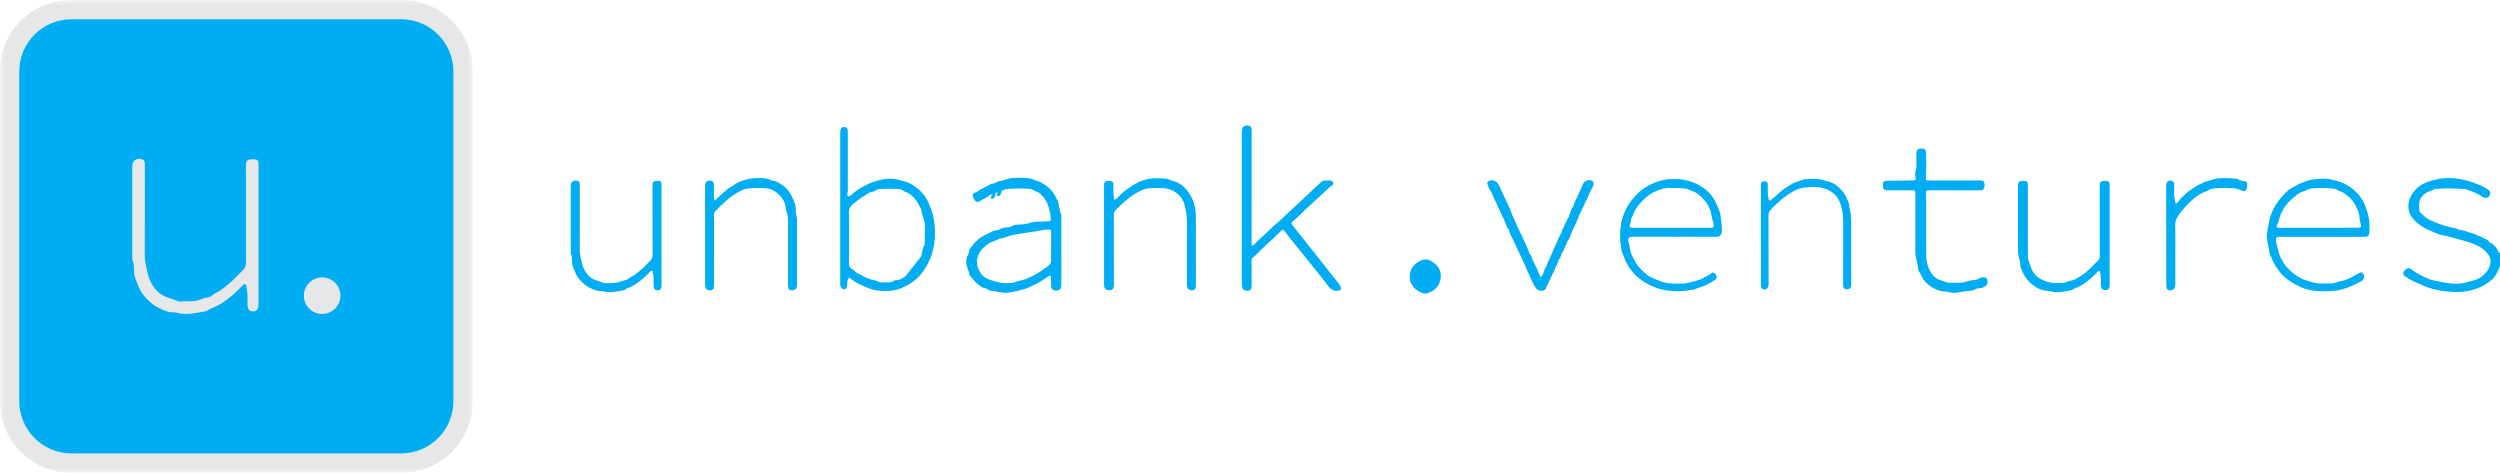 <?xml version="1.0" encoding="UTF-8"?>
<svg width="238px" height="45px" viewBox="0 0 238 45" version="1.1" xmlns="http://www.w3.org/2000/svg" xmlns:xlink="http://www.w3.org/1999/xlink">
    <!-- Generator: Sketch 50.2 (55047) - http://www.bohemiancoding.com/sketch -->
    <title>Venture Logo Color</title>
    <desc>Created with Sketch.</desc>
    <defs>
        <polygon id="path-1" points="0 0 45 0 45 45 0 45"></polygon>
    </defs>
    <g id="Page-1" stroke="none" stroke-width="1" fill="none" fill-rule="evenodd">
        <g id="Venture-Logo-Color">
            <path d="M237.999,24.463 L237.999,25.328 C237.804,25.815 237.613,26.309 237.193,26.654 C236.807,26.971 236.396,27.233 235.918,27.423 C235.113,27.744 234.288,27.839 233.449,27.786 C232.802,27.746 232.155,27.673 231.519,27.487 C230.915,27.31 230.354,27.049 229.792,26.79 C229.481,26.647 229.179,26.465 228.897,26.259 C228.81,26.195 228.788,26.11 228.8,26.015 C228.83,25.787 228.992,25.653 229.174,25.556 C229.331,25.472 229.469,25.57 229.594,25.667 C230.023,26.001 230.502,26.234 230.996,26.463 C231.597,26.741 232.241,26.801 232.862,26.922 C233.492,27.044 234.173,27.06 234.816,26.873 C235.274,26.74 235.761,26.684 236.165,26.394 C236.695,26.014 237.085,25.549 237.103,24.86 C237.112,24.531 236.924,24.271 236.732,24.039 C236.377,23.612 235.89,23.388 235.379,23.181 C234.93,22.998 234.463,22.881 234.004,22.766 C233.501,22.64 233.005,22.474 232.49,22.387 C232.167,22.332 231.869,22.175 231.572,22.056 C231.085,21.861 230.603,21.626 230.19,21.274 C229.856,20.988 229.537,20.672 229.395,20.27 C229.235,19.816 229.235,19.307 229.434,18.854 C229.775,18.081 230.389,17.562 231.173,17.296 C232.113,16.977 233.085,16.854 234.081,17.028 C234.718,17.139 235.339,17.313 235.929,17.562 C236.272,17.706 236.617,17.873 236.925,18.097 C237.07,18.203 237.113,18.343 237.047,18.503 C236.982,18.664 236.918,18.836 236.694,18.84 C236.555,18.842 236.423,18.809 236.315,18.73 C235.835,18.382 235.281,18.2 234.731,18.01 C234.378,17.885 234.004,17.89 233.64,17.861 C233.035,17.813 232.42,17.827 231.829,17.958 C231.321,18.071 230.828,18.268 230.496,18.721 C230.169,19.166 230.132,19.666 230.318,20.152 C230.435,20.455 230.73,20.673 231.017,20.828 C231.507,21.093 232.023,21.296 232.56,21.472 C233.066,21.638 233.591,21.722 234.094,21.905 C234.443,22.032 234.816,22.12 235.18,22.218 C235.739,22.369 236.24,22.637 236.752,22.887 C236.856,22.938 236.929,23.027 237.012,23.103 L237.011,23.104 C237.392,23.281 237.598,23.611 237.78,23.967 C237.862,24.129 237.87,24.323 237.999,24.463" id="Fill-1" fill="#00ADF2"></path>
            <path d="M237.999,24.463 C237.906,24.463 237.837,24.421 237.822,24.327 C237.738,23.795 237.391,23.439 237.011,23.104 C237.084,23.078 237.149,23.088 237.207,23.143 C237.461,23.385 237.73,23.616 237.849,23.965 C237.873,24.036 237.914,24.092 237.999,24.093 L237.999,24.463 Z" id="Fill-3" fill="#00ADF2"></path>
            <path d="M200.842,22.363 C200.842,23.896 200.842,25.43 200.841,26.964 C200.841,27.077 200.84,27.191 200.822,27.302 C200.787,27.524 200.688,27.609 200.474,27.622 C200.241,27.637 200.11,27.559 200.039,27.362 C199.996,27.243 199.995,27.118 200.003,26.995 C200.027,26.644 199.981,26.299 199.936,25.953 C199.928,25.891 199.926,25.822 199.86,25.796 C199.791,25.768 199.746,25.825 199.703,25.868 C199.543,26.027 199.387,26.191 199.224,26.348 C198.89,26.668 198.516,26.929 198.124,27.177 C197.842,27.355 197.513,27.419 197.241,27.606 C197.208,27.628 197.166,27.644 197.126,27.65 C196.468,27.747 195.813,27.925 195.145,27.717 C195.096,27.702 195.044,27.697 194.993,27.695 C194.175,27.663 193.553,27.241 193.03,26.664 C192.734,26.337 192.558,25.924 192.389,25.517 C192.365,25.461 192.356,25.397 192.352,25.336 C192.332,24.945 192.221,24.571 192.14,24.191 C192.119,24.092 192.115,23.987 192.115,23.885 C192.113,21.816 192.113,19.747 192.113,17.678 C192.113,17.328 192.197,17.235 192.539,17.218 C192.621,17.214 192.704,17.214 192.785,17.225 C192.968,17.251 193.04,17.322 193.054,17.505 C193.066,17.648 193.055,17.793 193.055,17.937 C193.054,19.934 193.053,21.931 193.054,23.928 C193.054,24.144 193.068,24.36 193.075,24.576 C193.078,24.68 193.093,24.781 193.144,24.874 C193.245,25.056 193.277,25.261 193.345,25.453 C193.478,25.833 193.693,26.178 194.034,26.407 C194.553,26.757 195.125,26.961 195.762,26.944 C195.906,26.94 196.05,26.939 196.194,26.944 C196.382,26.951 196.559,26.923 196.735,26.848 C196.914,26.772 197.102,26.719 197.295,26.68 C197.591,26.619 197.829,26.426 198.08,26.275 C198.739,25.88 199.228,25.288 199.774,24.763 C199.892,24.65 199.906,24.518 199.905,24.369 C199.902,23.464 199.901,22.558 199.9,21.652 C199.899,20.324 199.897,18.996 199.896,17.668 C199.896,17.326 199.986,17.234 200.332,17.217 C200.384,17.215 200.435,17.214 200.486,17.217 C200.757,17.234 200.834,17.309 200.842,17.576 C200.848,17.751 200.839,17.926 200.839,18.101 C200.838,19.522 200.838,20.942 200.838,22.363 L200.842,22.363 Z" id="Fill-5" fill="#00ADF2"></path>
            <path d="M105.105,22.332 C105.105,20.778 105.105,19.223 105.104,17.669 C105.104,17.5 105.096,17.323 105.295,17.259 C105.495,17.193 105.703,17.18 105.89,17.302 C106.009,17.379 106.003,17.512 106.001,17.638 C105.995,18.008 105.984,18.379 106.03,18.748 C106.037,18.809 106.039,18.871 106.051,18.932 C106.067,19.012 106.118,19.028 106.186,18.988 C106.221,18.967 106.255,18.942 106.284,18.914 C106.622,18.586 106.952,18.248 107.342,17.979 C107.803,17.661 108.263,17.361 108.81,17.17 C109.489,16.932 110.161,16.949 110.849,16.991 C111.036,17.003 111.215,17.047 111.383,17.132 C111.438,17.16 111.497,17.182 111.557,17.195 C112.357,17.364 112.895,17.876 113.302,18.547 C113.631,19.089 113.805,19.684 113.833,20.32 C113.869,21.133 113.848,21.947 113.851,22.76 C113.855,24.16 113.853,25.56 113.853,26.96 C113.853,27.062 113.854,27.166 113.843,27.268 C113.815,27.525 113.726,27.621 113.512,27.637 C113.267,27.655 113.097,27.554 113.025,27.346 C112.98,27.217 112.987,27.082 112.987,26.948 C112.987,25.034 112.976,23.119 112.996,21.205 C113.001,20.662 112.92,20.129 112.8,19.618 C112.662,19.028 112.326,18.521 111.747,18.203 C111.408,18.017 111.065,17.924 110.692,17.911 C110.302,17.899 109.91,17.897 109.52,17.909 C109.001,17.925 108.554,18.146 108.117,18.41 C107.416,18.833 106.823,19.382 106.246,19.953 C106.095,20.102 106.033,20.26 106.034,20.473 C106.042,22.676 106.042,24.879 106.045,27.081 C106.045,27.112 106.045,27.143 106.043,27.174 C106.022,27.505 105.916,27.618 105.621,27.622 C105.286,27.627 105.134,27.5 105.113,27.18 C105.101,27.006 105.109,26.83 105.109,26.655 C105.109,25.214 105.109,23.773 105.109,22.332 L105.105,22.332 Z" id="Fill-7" fill="#00ADF2"></path>
            <path d="M68.065,19.099 C68.339,18.794 68.65,18.547 68.943,18.278 C69.155,18.084 69.378,17.901 69.637,17.774 C69.779,17.705 69.877,17.585 70.014,17.508 C70.939,16.985 71.931,16.867 72.967,16.998 C73.092,17.014 73.204,17.064 73.317,17.114 C73.411,17.155 73.508,17.209 73.606,17.214 C73.958,17.233 74.216,17.457 74.484,17.629 C74.896,17.893 75.202,18.289 75.398,18.728 C75.576,19.123 75.786,19.526 75.76,19.99 C75.749,20.196 75.782,20.4 75.837,20.601 C75.875,20.741 75.881,20.884 75.881,21.029 C75.879,22.996 75.879,24.962 75.878,26.929 C75.878,27.031 75.881,27.136 75.865,27.237 C75.825,27.505 75.672,27.634 75.404,27.637 C75.174,27.64 75.066,27.552 75.031,27.317 C75.014,27.206 75.014,27.091 75.014,26.978 C75.013,25.002 75.013,23.025 75.016,21.048 C75.017,20.737 74.998,20.433 74.881,20.138 C74.833,20.016 74.801,19.88 74.792,19.748 C74.763,19.291 74.531,18.926 74.236,18.613 C73.872,18.226 73.431,17.952 72.871,17.922 C72.285,17.892 71.699,17.872 71.115,17.955 C70.802,17.999 70.529,18.159 70.264,18.303 C69.668,18.626 69.148,19.062 68.662,19.536 C68.485,19.708 68.319,19.892 68.137,20.058 C68.011,20.173 67.973,20.301 67.974,20.468 C67.981,22.671 67.982,24.874 67.984,27.078 C67.984,27.129 67.984,27.181 67.98,27.232 C67.954,27.524 67.861,27.628 67.619,27.637 C67.347,27.647 67.178,27.521 67.137,27.263 C67.12,27.152 67.123,27.037 67.123,26.924 C67.122,23.846 67.121,20.768 67.12,17.689 C67.12,17.28 67.38,17.102 67.773,17.241 C67.944,17.302 67.963,17.439 67.964,17.59 C67.968,18.001 67.971,18.413 67.978,18.825 C67.979,18.903 67.955,18.99 68.065,19.099" id="Fill-9" fill="#00ADF2"></path>
            <path d="M62.981,22.381 C62.981,23.904 62.981,25.428 62.981,26.951 C62.981,27.095 62.991,27.24 62.953,27.381 C62.901,27.568 62.791,27.645 62.588,27.639 C62.402,27.634 62.299,27.557 62.254,27.38 C62.215,27.229 62.221,27.073 62.227,26.919 C62.239,26.599 62.228,26.282 62.149,25.97 C62.132,25.903 62.15,25.814 62.071,25.782 C61.974,25.743 61.924,25.832 61.867,25.886 C61.763,25.985 61.665,26.091 61.562,26.192 C61.165,26.578 60.743,26.925 60.255,27.202 C59.995,27.35 59.702,27.423 59.459,27.598 C59.434,27.616 59.403,27.627 59.373,27.632 C58.717,27.737 58.066,27.926 57.395,27.732 C57.346,27.718 57.293,27.704 57.243,27.707 C56.812,27.736 56.434,27.552 56.075,27.363 C55.676,27.153 55.348,26.838 55.066,26.476 C54.822,26.162 54.715,25.787 54.559,25.434 C54.449,25.187 54.454,24.911 54.448,24.644 C54.445,24.499 54.442,24.355 54.377,24.222 C54.325,24.115 54.333,24.001 54.333,23.888 C54.333,21.819 54.333,19.75 54.333,17.681 C54.333,17.284 54.695,17.065 55.054,17.246 C55.135,17.286 55.18,17.353 55.189,17.44 C55.198,17.521 55.198,17.604 55.198,17.686 C55.197,19.755 55.199,21.824 55.191,23.893 C55.19,24.146 55.257,24.383 55.303,24.623 C55.353,24.883 55.401,25.156 55.498,25.396 C55.665,25.811 55.904,26.182 56.293,26.462 C56.633,26.706 57.035,26.744 57.394,26.913 C57.616,27.019 57.902,26.929 58.158,26.944 C58.482,26.964 58.792,26.913 59.094,26.791 C59.207,26.745 59.329,26.712 59.449,26.693 C59.596,26.669 59.724,26.628 59.835,26.521 C59.984,26.379 60.19,26.33 60.36,26.209 C60.737,25.939 61.091,25.649 61.412,25.316 C61.577,25.146 61.743,24.978 61.913,24.812 C62.062,24.668 62.127,24.501 62.127,24.289 C62.12,22.117 62.12,19.945 62.118,17.773 C62.118,17.691 62.115,17.609 62.119,17.526 C62.127,17.359 62.22,17.259 62.381,17.232 C62.472,17.216 62.566,17.213 62.658,17.217 C62.898,17.226 62.969,17.294 62.98,17.533 C62.987,17.687 62.98,17.841 62.98,17.996 C62.98,19.457 62.98,20.919 62.98,22.381 L62.981,22.381 Z" id="Fill-11" fill="#00ADF2"></path>
            <path d="M206.223,22.372 L206.223,17.679 C206.223,17.658 206.223,17.638 206.223,17.617 C206.229,17.259 206.503,17.09 206.829,17.243 C206.95,17.299 206.98,17.404 206.98,17.523 C206.98,17.781 206.99,18.039 206.976,18.295 C206.96,18.608 207.022,18.909 207.073,19.213 C207.098,19.363 207.167,19.386 207.279,19.293 C207.311,19.267 207.34,19.236 207.364,19.203 C207.598,18.875 207.893,18.608 208.195,18.345 C208.444,18.129 208.735,17.975 208.991,17.772 C209.255,17.563 209.59,17.509 209.861,17.323 C209.869,17.317 209.878,17.31 209.888,17.309 C210.306,17.253 210.684,17.033 211.102,16.989 C211.666,16.93 212.232,16.949 212.797,17.004 C212.878,17.012 212.964,17.027 213.034,17.063 C213.22,17.159 213.414,17.211 213.62,17.243 C213.906,17.287 213.963,17.379 213.935,17.664 C213.93,17.715 213.923,17.766 213.916,17.817 C213.868,18.153 213.68,18.287 213.382,18.134 C212.958,17.916 212.511,17.908 212.059,17.9 C211.607,17.893 211.154,17.883 210.704,17.953 C210.601,17.968 210.492,17.968 210.406,18.026 C210.132,18.21 209.804,18.268 209.516,18.437 C209.139,18.658 208.804,18.921 208.5,19.221 C208.069,19.646 207.646,20.082 207.327,20.601 C207.165,20.865 207.065,21.135 207.077,21.47 C207.108,22.333 207.089,23.199 207.089,24.063 C207.09,25.02 207.09,25.978 207.09,26.935 C207.09,27.038 207.092,27.142 207.076,27.243 C207.027,27.547 206.785,27.701 206.487,27.627 C206.352,27.594 206.269,27.507 206.252,27.373 C206.234,27.23 206.226,27.086 206.226,26.942 C206.224,25.419 206.224,23.896 206.224,22.372 L206.223,22.372 Z" id="Fill-13" fill="#00ADF2"></path>
            <path d="M149.342,20.685 C149.349,20.65 149.356,20.614 149.363,20.579 C149.583,20.268 149.665,19.892 149.843,19.56 C150.107,19.066 150.276,18.526 150.563,18.044 C150.623,17.942 150.642,17.834 150.673,17.727 C150.748,17.473 150.901,17.287 151.16,17.219 C151.298,17.184 151.454,17.172 151.562,17.298 C151.678,17.432 151.666,17.598 151.584,17.732 C151.296,18.204 151.099,18.721 150.876,19.222 C150.649,19.733 150.379,20.227 150.187,20.754 C149.896,21.374 149.613,21.997 149.336,22.623 C149.134,23.078 148.951,23.548 148.689,23.975 C148.565,24.177 148.586,24.441 148.403,24.615 C148.164,25.112 147.973,25.631 147.729,26.126 C147.531,26.529 147.349,26.94 147.155,27.345 C147.063,27.535 146.91,27.608 146.709,27.613 C146.495,27.618 146.337,27.536 146.224,27.348 C146.034,27.031 145.876,26.697 145.726,26.361 C145.406,25.645 145.076,24.935 144.755,24.219 C144.401,23.429 144.008,22.656 143.685,21.852 C143.674,21.823 143.648,21.803 143.624,21.783 C143.545,21.727 143.496,21.643 143.472,21.556 C143.294,20.931 142.961,20.375 142.7,19.787 C142.486,19.302 142.253,18.826 142.049,18.337 C141.966,18.137 141.837,17.964 141.765,17.759 C141.704,17.589 141.619,17.427 141.804,17.288 C141.953,17.175 142.34,17.226 142.458,17.368 C142.712,17.673 142.816,18.056 142.986,18.405 C143.137,18.717 143.268,19.038 143.425,19.348 C143.559,19.613 143.669,19.89 143.785,20.161 C144.207,21.147 144.686,22.106 145.101,23.093 C145.335,23.647 145.604,24.184 145.839,24.736 C146.067,25.271 146.315,25.802 146.568,26.328 C146.65,26.499 146.725,26.496 146.82,26.339 C147.029,25.995 147.145,25.608 147.306,25.244 C147.559,24.675 147.815,24.106 148.06,23.533 C148.369,22.811 148.729,22.111 149.028,21.383 C149.125,21.148 149.265,20.93 149.342,20.685" id="Fill-15" fill="#00ADF2"></path>
            <path d="M119.185,23.388 C119.263,23.4 119.308,23.37 119.342,23.334 C119.667,22.992 120.008,22.663 120.362,22.357 C120.75,22.022 121.083,21.631 121.487,21.312 C121.85,21.026 122.172,20.69 122.508,20.373 C123.39,19.544 124.293,18.737 125.161,17.893 C125.358,17.702 125.575,17.526 125.774,17.333 C125.875,17.234 126,17.191 126.138,17.187 C126.323,17.182 126.509,17.166 126.692,17.2 C126.81,17.222 126.908,17.274 126.927,17.409 C126.944,17.537 126.897,17.634 126.775,17.68 C126.674,17.719 126.607,17.796 126.532,17.866 C125.748,18.591 124.963,19.314 124.178,20.037 C123.803,20.382 123.475,20.783 123.047,21.072 C122.92,21.158 122.931,21.283 123.013,21.398 C123.103,21.522 123.199,21.643 123.297,21.762 C123.903,22.496 124.467,23.264 125.075,23.997 C125.611,24.644 126.115,25.319 126.636,25.98 C126.89,26.302 127.144,26.624 127.409,26.936 C127.512,27.057 127.579,27.195 127.64,27.334 C127.717,27.51 127.638,27.633 127.448,27.668 C127.057,27.738 126.751,27.613 126.503,27.296 C125.828,26.43 125.157,25.561 124.456,24.716 C123.938,24.092 123.45,23.445 122.928,22.824 C122.706,22.56 122.517,22.263 122.289,21.999 C122.151,21.839 122.113,21.838 121.97,21.974 C121.343,22.565 120.717,23.157 120.089,23.747 C119.835,23.986 119.613,24.258 119.326,24.463 C119.179,24.568 119.147,24.722 119.149,24.899 C119.158,25.588 119.157,26.278 119.158,26.967 C119.159,27.07 119.159,27.173 119.151,27.276 C119.128,27.558 119.048,27.651 118.818,27.675 C118.525,27.705 118.333,27.594 118.259,27.354 C118.216,27.214 118.225,27.069 118.225,26.925 C118.225,22.325 118.225,17.725 118.226,13.125 C118.226,12.898 118.217,12.671 118.23,12.446 C118.254,12.06 118.479,11.893 118.855,11.958 C119.017,11.987 119.119,12.072 119.137,12.237 C119.151,12.37 119.158,12.504 119.158,12.637 C119.157,16.126 119.155,19.615 119.154,23.104 C119.154,23.195 119.136,23.288 119.185,23.388" id="Fill-17" fill="#00ADF2"></path>
            <path d="M183.368,21.586 C183.368,22.441 183.368,23.295 183.368,24.15 C183.367,24.583 183.426,24.995 183.566,25.417 C183.721,25.887 183.983,26.228 184.363,26.508 C184.388,26.526 184.409,26.556 184.436,26.563 C184.832,26.664 185.185,26.909 185.609,26.913 C185.949,26.916 186.289,26.914 186.628,26.914 C186.816,26.914 186.996,26.867 187.172,26.81 C187.408,26.734 187.648,26.678 187.895,26.658 C188.113,26.641 188.322,26.611 188.5,26.462 C188.551,26.42 188.633,26.407 188.703,26.396 C188.935,26.361 189.11,26.439 189.175,26.598 C189.268,26.825 189.202,27.117 189.019,27.236 C188.855,27.343 188.682,27.436 188.476,27.437 C188.34,27.437 188.202,27.459 188.088,27.526 C187.818,27.686 187.522,27.705 187.224,27.719 C187.017,27.729 186.819,27.776 186.617,27.815 C186.223,27.889 185.822,27.913 185.428,27.791 C185.37,27.773 185.308,27.741 185.25,27.745 C184.799,27.78 184.4,27.602 184.02,27.406 C183.685,27.234 183.408,26.975 183.163,26.676 C182.951,26.418 182.887,26.084 182.673,25.832 C182.625,25.774 182.606,25.678 182.603,25.598 C182.59,25.224 182.48,24.869 182.398,24.508 C182.354,24.317 182.336,24.123 182.337,23.926 C182.341,22.114 182.343,20.303 182.345,18.491 C182.345,18.439 182.344,18.388 182.343,18.336 C182.341,18.186 182.27,18.106 182.114,18.113 C182.062,18.116 182.011,18.118 181.959,18.118 C181.208,18.119 180.456,18.124 179.705,18.117 C179.354,18.114 179.248,17.992 179.248,17.643 C179.249,17.303 179.328,17.209 179.692,17.202 C180.443,17.186 181.195,17.186 181.946,17.18 C182.029,17.179 182.111,17.181 182.193,17.178 C182.337,17.173 182.407,17.094 182.371,16.956 C182.331,16.803 182.341,16.65 182.337,16.496 C182.336,16.444 182.328,16.388 182.344,16.342 C182.525,15.842 182.412,15.323 182.442,14.813 C182.449,14.69 182.447,14.566 182.455,14.443 C182.465,14.288 182.559,14.201 182.702,14.165 C182.833,14.132 182.968,14.136 183.1,14.157 C183.237,14.178 183.324,14.259 183.342,14.4 C183.355,14.501 183.368,14.605 183.366,14.707 C183.352,15.458 183.404,16.209 183.338,16.959 C183.324,17.128 183.368,17.168 183.551,17.178 C183.633,17.183 183.715,17.18 183.798,17.18 C185.239,17.18 186.68,17.18 188.122,17.18 C188.235,17.18 188.348,17.177 188.461,17.182 C188.624,17.189 188.814,17.163 188.888,17.354 C188.97,17.562 188.956,17.78 188.843,17.979 C188.796,18.063 188.708,18.104 188.61,18.11 C188.507,18.115 188.404,18.121 188.301,18.121 C186.747,18.119 185.192,18.115 183.638,18.112 C183.412,18.111 183.364,18.147 183.356,18.375 C183.351,18.559 183.367,18.745 183.368,18.93 C183.369,19.815 183.368,20.701 183.368,21.586 L183.368,21.586 Z" id="Fill-19" fill="#00ADF2"></path>
            <path d="M94.253,18.546 C93.954,18.796 93.61,18.977 93.267,19.151 C92.999,19.287 92.885,19.228 92.742,18.968 C92.713,18.913 92.685,18.858 92.661,18.801 C92.544,18.517 92.578,18.431 92.875,18.318 C93.07,18.244 93.221,18.102 93.398,18.001 C93.649,17.858 93.922,17.766 94.165,17.613 C94.271,17.547 94.384,17.501 94.509,17.484 C94.654,17.465 94.787,17.413 94.91,17.332 C94.953,17.304 95.001,17.27 95.048,17.266 C95.532,17.228 95.962,16.959 96.451,16.941 C96.986,16.922 97.52,16.906 98.053,16.983 C98.157,16.998 98.251,17.035 98.345,17.079 C98.419,17.115 98.492,17.161 98.571,17.177 C99.059,17.273 99.446,17.564 99.824,17.854 C100.1,18.066 100.289,18.37 100.457,18.674 C100.541,18.825 100.607,18.987 100.699,19.136 C100.753,19.224 100.781,19.324 100.789,19.429 C100.814,19.748 100.908,20.052 100.997,20.357 C101.033,20.478 101.04,20.599 101.04,20.723 C101.039,22.813 101.039,24.902 101.039,26.992 C101.039,27.064 101.04,27.137 101.034,27.208 C101.007,27.529 100.85,27.67 100.533,27.664 C100.245,27.659 100.091,27.527 100.068,27.239 C100.051,27.034 100.065,26.827 100.058,26.622 C100.054,26.491 100.064,26.356 99.987,26.191 C99.518,26.502 99.072,26.819 98.583,27.063 C98.534,27.092 98.486,27.096 98.44,27.058 C98.448,26.897 98.579,26.837 98.691,26.773 C99.04,26.575 99.381,26.366 99.709,26.134 C100.025,25.911 100.226,26.013 100.258,26.405 C100.275,26.62 100.246,26.838 100.28,27.052 C100.304,27.209 100.35,27.371 100.547,27.375 C100.748,27.38 100.787,27.214 100.818,27.059 C100.84,26.947 100.834,26.833 100.834,26.72 C100.834,24.807 100.862,22.894 100.821,20.982 C100.803,20.121 100.635,19.271 100.126,18.525 C99.743,17.964 99.22,17.601 98.598,17.384 C97.681,17.065 96.752,17.06 95.805,17.295 C94.858,17.53 93.965,17.871 93.143,18.397 C93.1,18.425 93.057,18.453 93.016,18.484 C92.877,18.587 92.851,18.716 92.94,18.861 C93.033,19.009 93.172,18.995 93.29,18.915 C93.504,18.77 93.738,18.663 93.959,18.533 C94.046,18.482 94.128,18.409 94.242,18.455 C94.271,18.482 94.275,18.512 94.253,18.546" id="Fill-21" fill="#00ADF2"></path>
            <path d="M94.253,18.546 L94.248,18.476 C94.263,18.453 94.284,18.436 94.308,18.424 C94.371,18.401 94.436,18.383 94.489,18.34 C94.604,18.248 94.724,18.17 94.875,18.153 C94.965,18.146 95.054,18.131 95.136,18.086 C96.338,17.583 97.55,17.523 98.751,18.063 C99.318,18.318 99.679,18.788 99.911,19.367 C100.089,19.812 100.226,20.258 100.201,20.744 C100.182,21.118 100.071,21.258 99.705,21.267 C98.351,21.303 97.032,21.577 95.718,21.867 C94.975,22.031 94.253,22.292 93.607,22.705 C92.771,23.239 92.206,23.975 92.243,25.008 C92.28,26.075 92.871,26.873 93.898,27.287 C94.886,27.685 95.898,27.731 96.924,27.507 C97.303,27.424 97.666,27.268 98.027,27.121 C98.158,27.068 98.282,26.975 98.435,27.05 C98.484,27.054 98.534,27.059 98.583,27.063 C98.27,27.175 97.992,27.357 97.674,27.472 C97.253,27.622 96.826,27.69 96.399,27.79 C96.049,27.872 95.69,27.911 95.361,27.842 C95.009,27.769 94.655,27.731 94.302,27.676 C94.22,27.664 94.141,27.635 94.078,27.58 C93.973,27.489 93.853,27.446 93.716,27.424 C93.484,27.386 93.315,27.214 93.138,27.084 C92.806,26.841 92.557,26.508 92.309,26.179 C92.303,26.171 92.296,26.162 92.294,26.153 C92.234,25.707 91.943,25.316 91.984,24.844 C91.996,24.71 92,24.574 92.064,24.454 C92.168,24.262 92.253,24.067 92.262,23.844 C92.263,23.806 92.28,23.762 92.303,23.73 C92.627,23.278 92.979,22.844 93.457,22.552 C93.821,22.329 94.217,22.159 94.604,21.975 C94.684,21.937 94.783,21.931 94.874,21.924 C94.979,21.915 95.083,21.899 95.168,21.84 C95.409,21.674 95.683,21.643 95.962,21.634 C96.077,21.63 96.191,21.621 96.288,21.557 C96.495,21.423 96.725,21.385 96.966,21.381 C97.38,21.376 97.781,21.311 98.179,21.186 C98.494,21.086 98.831,21.114 99.159,21.09 C99.374,21.075 99.591,21.08 99.806,21.071 C100.028,21.062 100.054,21.027 100.039,20.813 C100.013,20.413 99.936,20.031 99.807,19.644 C99.683,19.271 99.511,18.947 99.251,18.669 C99.072,18.479 98.896,18.27 98.61,18.22 C98.544,18.209 98.484,18.154 98.423,18.117 C98.299,18.039 98.166,17.996 98.018,17.981 C97.299,17.908 96.58,17.94 95.861,17.991 C95.851,17.992 95.84,17.991 95.83,17.994 C95.467,18.124 95.095,18.236 94.744,18.393 C94.582,18.465 94.433,18.545 94.253,18.546" id="Fill-23" fill="#00ADF2"></path>
            <path d="M149.342,20.685 C149.376,20.804 149.324,20.916 149.275,21.01 C149.147,21.255 149.039,21.508 148.932,21.763 C148.782,22.12 148.611,22.468 148.449,22.821 C148.342,23.054 148.233,23.285 148.129,23.52 C147.946,23.931 147.768,24.346 147.583,24.756 C147.345,25.278 147.142,25.815 146.889,26.329 C146.871,26.366 146.861,26.408 146.839,26.442 C146.8,26.5 146.776,26.587 146.696,26.59 C146.594,26.595 146.571,26.497 146.54,26.424 C146.355,26.001 146.194,25.566 145.986,25.154 C145.738,24.662 145.548,24.144 145.284,23.659 C145.138,23.389 145.043,23.092 144.915,22.812 C144.767,22.487 144.629,22.157 144.462,21.839 C144.315,21.561 144.211,21.26 144.089,20.968 C144.065,20.912 144.055,20.848 144.024,20.796 C143.796,20.406 143.645,19.981 143.464,19.57 C143.257,19.102 143.028,18.645 142.814,18.18 C142.702,17.939 142.634,17.679 142.463,17.464 C142.336,17.303 142.045,17.221 141.861,17.31 C141.775,17.352 141.748,17.423 141.749,17.512 C141.751,17.609 141.799,17.689 141.837,17.773 C142.025,18.194 142.227,18.609 142.415,19.03 C142.687,19.636 142.98,20.232 143.251,20.84 C143.351,21.064 143.489,21.267 143.516,21.522 C143.525,21.607 143.593,21.688 143.668,21.747 C143.704,21.793 143.704,21.838 143.663,21.881 C143.526,21.763 143.461,21.609 143.399,21.44 C143.283,21.125 143.148,20.813 142.988,20.518 C142.851,20.266 142.812,19.966 142.6,19.754 C142.577,19.404 142.319,19.15 142.208,18.831 C142.121,18.583 142.023,18.316 141.849,18.091 C141.726,17.933 141.696,17.715 141.603,17.53 C141.539,17.402 141.614,17.292 141.74,17.228 C142.012,17.09 142.39,17.201 142.581,17.444 C142.788,17.707 142.863,18.032 143.017,18.32 C143.193,18.649 143.328,19 143.491,19.338 C143.62,19.602 143.764,19.872 143.841,20.152 C143.929,20.473 144.118,20.74 144.232,21.047 C144.379,21.44 144.567,21.826 144.757,22.203 C144.886,22.459 145.004,22.721 145.12,22.982 C145.273,23.325 145.459,23.656 145.567,24.02 C145.59,24.1 145.627,24.171 145.686,24.232 C145.721,24.269 145.766,24.311 145.773,24.356 C145.811,24.595 145.938,24.789 146.046,24.998 C146.238,25.37 146.385,25.764 146.554,26.148 C146.586,26.221 146.629,26.29 146.681,26.388 C146.85,26.226 146.924,26.038 146.986,25.847 C147.042,25.671 147.081,25.489 147.211,25.346 C147.225,25.331 147.237,25.312 147.242,25.293 C147.299,25.063 147.412,24.859 147.51,24.646 C147.595,24.462 147.684,24.277 147.759,24.091 C147.874,23.805 147.991,23.521 148.126,23.245 C148.287,22.916 148.391,22.559 148.608,22.257 C148.642,22.209 148.661,22.145 148.671,22.086 C148.695,21.941 148.73,21.805 148.842,21.699 C148.864,21.679 148.888,21.649 148.89,21.622 C148.917,21.292 149.204,21.07 149.249,20.748 C149.256,20.701 149.299,20.687 149.342,20.685" id="Fill-25" fill="#00ADF2"></path>
            <path d="M234.741,17.968 C234.688,17.975 234.636,17.982 234.583,17.989 C234.08,17.982 233.578,17.926 233.073,17.934 C232.682,17.94 232.293,17.963 231.903,17.989 C231.862,17.992 231.814,17.983 231.782,18.001 C231.417,18.2 230.979,18.266 230.68,18.58 C230.464,18.807 230.319,19.075 230.3,19.401 C230.287,19.618 230.317,19.831 230.33,20.046 C230.334,20.109 230.35,20.174 230.397,20.215 C230.648,20.437 230.875,20.676 231.17,20.858 C231.471,21.044 231.803,21.145 232.116,21.277 C232.463,21.424 232.845,21.53 233.217,21.622 C233.505,21.693 233.806,21.706 234.072,21.856 C234.081,21.861 234.091,21.867 234.101,21.867 C234.56,21.883 234.958,22.126 235.397,22.216 C235.438,22.225 235.489,22.217 235.517,22.239 C235.778,22.444 236.134,22.445 236.392,22.652 C236.475,22.718 236.576,22.741 236.672,22.779 C236.827,22.841 236.962,22.928 237.012,23.103 C236.992,23.106 236.962,23.118 236.954,23.11 C236.744,22.888 236.445,22.813 236.195,22.659 C235.962,22.517 235.692,22.427 235.428,22.346 C234.782,22.147 234.138,21.924 233.478,21.792 C233.021,21.701 232.61,21.471 232.145,21.428 C231.851,21.219 231.485,21.174 231.175,20.983 C230.926,20.83 230.712,20.652 230.497,20.462 C230.164,20.168 230.112,19.787 230.173,19.391 C230.268,18.777 230.619,18.365 231.203,18.118 C231.746,17.889 232.302,17.804 232.882,17.793 C233.448,17.783 234.011,17.805 234.57,17.907 C234.631,17.918 234.692,17.924 234.741,17.968" id="Fill-27" fill="#00ADF2"></path>
            <path d="M143.663,21.881 C143.665,21.837 143.666,21.792 143.668,21.747 C143.88,22.232 144.115,22.707 144.336,23.189 C144.549,23.653 144.741,24.127 144.985,24.576 C145.054,24.703 145.103,24.835 145.156,24.968 C145.274,25.261 145.411,25.546 145.544,25.832 C145.686,26.138 145.828,26.443 145.969,26.75 C146.067,26.963 146.174,27.176 146.309,27.367 C146.509,27.65 146.983,27.598 147.13,27.283 C147.419,26.663 147.698,26.038 147.981,25.415 C148.108,25.136 148.234,24.856 148.36,24.577 C148.406,24.625 148.396,24.678 148.371,24.732 C148.34,24.948 148.271,25.151 148.145,25.332 C148.122,25.366 148.097,25.402 148.087,25.441 C147.984,25.841 147.722,26.17 147.587,26.55 C147.48,26.853 147.281,27.106 147.192,27.412 C147.158,27.532 147.071,27.597 146.958,27.638 C146.603,27.767 146.335,27.634 146.139,27.315 C145.966,27.034 145.827,26.734 145.708,26.437 C145.588,26.135 145.419,25.857 145.304,25.55 C145.201,25.274 145.069,24.991 144.933,24.718 C144.777,24.407 144.638,24.085 144.485,23.775 C144.333,23.466 144.208,23.145 144.057,22.836 C143.908,22.531 143.685,22.243 143.663,21.881" id="Fill-29" fill="#00ADF2"></path>
            <path d="M134.214,26.294 C134.213,25.671 134.523,25.238 135.042,24.924 C135.229,24.811 135.409,24.726 135.637,24.703 C136.006,24.666 136.282,24.858 136.533,25.05 C136.949,25.368 137.202,25.828 137.163,26.354 C137.117,26.958 136.845,27.47 136.263,27.755 C136.097,27.836 135.94,27.93 135.745,27.943 C135.389,27.966 135.119,27.771 134.848,27.593 C134.622,27.446 134.48,27.209 134.338,26.986 C134.205,26.779 134.219,26.533 134.214,26.294" id="Fill-31" fill="#00ADF2"></path>
            <path d="M150.151,20.749 C150.26,20.372 150.443,20.028 150.62,19.681 C150.754,19.417 150.856,19.138 150.987,18.87 C151.175,18.485 151.319,18.079 151.541,17.709 C151.606,17.599 151.618,17.472 151.542,17.357 C151.468,17.246 151.349,17.25 151.235,17.26 C150.959,17.284 150.811,17.48 150.738,17.707 C150.607,18.11 150.386,18.468 150.219,18.851 C150.002,19.349 149.784,19.847 149.564,20.344 C149.521,20.441 149.52,20.578 149.363,20.579 C149.495,20.309 149.504,19.987 149.714,19.749 C149.734,19.726 149.753,19.699 149.76,19.67 C149.89,19.173 150.187,18.749 150.367,18.272 C150.459,18.029 150.591,17.798 150.686,17.549 C150.814,17.213 151.196,17.075 151.536,17.2 C151.632,17.235 151.687,17.301 151.701,17.402 C151.72,17.539 151.699,17.676 151.628,17.789 C151.388,18.173 151.262,18.611 151.045,19 C150.871,19.313 150.772,19.654 150.601,19.969 C150.462,20.227 150.293,20.497 150.234,20.803 C150.227,20.838 150.187,20.866 150.162,20.897 C150.115,20.851 150.118,20.801 150.151,20.749" id="Fill-33" fill="#00ADF2"></path>
            <path d="M150.151,20.749 L150.162,20.897 C150.044,21.298 149.824,21.656 149.655,22.034 C149.513,22.352 149.457,22.724 149.197,22.989 C149.162,23.281 148.936,23.494 148.873,23.775 C148.852,23.867 148.812,23.946 148.743,24.013 C148.674,24.079 148.634,24.168 148.625,24.258 C148.605,24.454 148.507,24.601 148.371,24.732 C148.367,24.68 148.363,24.629 148.36,24.577 C148.506,24.274 148.654,23.971 148.797,23.667 C148.954,23.334 149.112,22.999 149.254,22.661 C149.392,22.332 149.548,22.008 149.687,21.68 C149.821,21.365 149.939,21.03 150.151,20.749" id="Fill-35" fill="#00ADF2"></path>
            <path d="M118.392,19.794 C118.392,17.427 118.392,15.06 118.392,12.693 C118.392,12.611 118.39,12.528 118.395,12.446 C118.412,12.2 118.508,12.106 118.736,12.103 C118.958,12.099 119.05,12.193 119.07,12.451 C119.076,12.533 119.073,12.615 119.073,12.698 C119.073,16.197 119.071,19.696 119.072,23.195 C119.072,23.323 119.015,23.498 119.163,23.558 C119.315,23.618 119.38,23.437 119.471,23.352 C120.091,22.766 120.687,22.153 121.327,21.591 C122.031,20.974 122.713,20.336 123.395,19.696 C124.003,19.127 124.618,18.567 125.222,17.995 C125.423,17.805 125.641,17.632 125.839,17.438 C126.07,17.21 126.357,17.282 126.628,17.315 C126.746,17.33 126.784,17.467 126.695,17.554 C126.475,17.769 126.277,18.008 126.017,18.181 C125.949,18.226 125.874,18.266 125.819,18.325 C125.349,18.83 124.809,19.262 124.319,19.748 C123.89,20.174 123.432,20.572 122.983,20.978 C122.809,21.136 122.782,21.288 122.935,21.489 C123.159,21.783 123.394,22.069 123.623,22.358 C124.14,23.009 124.659,23.659 125.174,24.311 C125.588,24.834 125.994,25.362 126.41,25.883 C126.718,26.267 127.011,26.663 127.343,27.028 C127.475,27.174 127.501,27.363 127.425,27.447 C127.326,27.554 127.049,27.579 126.904,27.492 C126.65,27.339 126.485,27.098 126.313,26.87 C125.868,26.28 125.389,25.718 124.927,25.142 C124.523,24.637 124.125,24.128 123.724,23.621 C123.526,23.372 123.329,23.123 123.132,22.874 C122.909,22.592 122.688,22.31 122.464,22.03 C122.406,21.958 122.345,21.888 122.28,21.822 C122.194,21.734 122.099,21.735 122.005,21.811 C121.981,21.83 121.958,21.851 121.937,21.874 C121.532,22.298 121.086,22.68 120.657,23.078 C120.199,23.505 119.775,23.969 119.278,24.355 C119.117,24.48 119.065,24.64 119.068,24.841 C119.076,25.54 119.073,26.24 119.073,26.94 C119.073,27.033 119.078,27.126 119.066,27.218 C119.036,27.433 118.907,27.554 118.728,27.546 C118.553,27.538 118.417,27.4 118.397,27.204 C118.389,27.122 118.392,27.04 118.392,26.957 C118.392,24.57 118.392,22.182 118.392,19.794" id="Fill-37" fill="#00ADF2"></path>
            <path d="M183.259,21.498 C183.259,22.415 183.268,23.331 183.255,24.247 C183.247,24.816 183.357,25.36 183.614,25.855 C183.828,26.271 184.163,26.599 184.63,26.751 C184.649,26.758 184.671,26.758 184.689,26.766 C185.604,27.164 186.54,27.029 187.475,26.87 C187.697,26.833 187.912,26.756 188.138,26.731 C188.304,26.713 188.448,26.626 188.598,26.559 C188.818,26.461 188.984,26.513 189.075,26.689 C189.164,26.862 189.106,27.038 188.911,27.159 C188.797,27.229 188.679,27.298 188.545,27.32 C187.949,27.422 187.374,27.609 186.768,27.683 C186.112,27.763 185.467,27.732 184.839,27.592 C184.18,27.444 183.602,27.12 183.205,26.522 C182.868,26.014 182.683,25.468 182.593,24.868 C182.511,24.317 182.465,23.769 182.468,23.212 C182.479,21.647 182.473,20.082 182.473,18.518 C182.473,18.477 182.473,18.435 182.473,18.394 C182.467,18.04 182.407,17.978 182.058,17.978 C181.357,17.978 180.657,17.981 179.957,17.982 C179.855,17.982 179.751,17.986 179.649,17.976 C179.458,17.956 179.378,17.866 179.367,17.676 C179.355,17.462 179.426,17.356 179.618,17.317 C179.688,17.303 179.762,17.305 179.833,17.305 C180.513,17.297 181.192,17.291 181.871,17.282 C181.994,17.28 182.118,17.268 182.24,17.258 C182.399,17.245 182.488,17.163 182.48,16.998 C182.463,16.659 182.502,16.33 182.567,15.992 C182.632,15.655 182.581,15.295 182.582,14.945 C182.582,14.811 182.577,14.677 182.589,14.544 C182.606,14.353 182.698,14.274 182.888,14.263 C183.103,14.251 183.208,14.322 183.247,14.515 C183.26,14.585 183.259,14.659 183.259,14.73 C183.258,15.451 183.258,16.172 183.254,16.892 C183.252,17.228 183.299,17.282 183.647,17.282 C185.109,17.284 186.571,17.283 188.033,17.283 C188.197,17.283 188.363,17.278 188.527,17.289 C188.732,17.302 188.811,17.385 188.824,17.57 C188.837,17.771 188.736,17.932 188.561,17.967 C188.471,17.985 188.376,17.98 188.284,17.98 C186.75,17.979 185.216,17.979 183.682,17.977 C183.317,17.976 183.259,18.03 183.258,18.41 C183.256,19.44 183.258,20.469 183.258,21.498 L183.259,21.498 Z" id="Fill-39" fill="#00ADF2"></path>
            <path d="M167.636,22.368 C167.636,20.793 167.636,19.218 167.637,17.643 C167.637,17.343 167.72,17.252 167.981,17.259 C168.183,17.263 168.286,17.352 168.294,17.557 C168.303,17.773 168.3,17.99 168.293,18.206 C168.286,18.454 168.325,18.698 168.366,18.941 C168.394,19.103 168.461,19.139 168.594,19.036 C168.837,18.849 169.074,18.651 169.294,18.439 C169.683,18.065 170.134,17.789 170.591,17.51 C170.943,17.294 171.348,17.256 171.71,17.088 C171.737,17.076 171.769,17.066 171.799,17.064 C172.332,17.036 172.871,16.972 173.396,17.103 C173.802,17.205 174.214,17.287 174.59,17.5 C174.978,17.719 175.261,18.026 175.53,18.368 C175.712,18.602 175.797,18.874 175.928,19.129 C176.044,19.355 176.034,19.609 176.091,19.847 C176.274,20.608 176.233,21.38 176.234,22.151 C176.235,23.747 176.235,25.342 176.235,26.938 C176.235,27.03 176.239,27.124 176.228,27.215 C176.204,27.421 176.038,27.549 175.816,27.544 C175.626,27.54 175.493,27.424 175.476,27.218 C175.46,27.034 175.469,26.848 175.469,26.663 C175.468,24.79 175.467,22.916 175.47,21.043 C175.471,20.408 175.377,19.788 175.13,19.205 C174.939,18.754 174.623,18.399 174.18,18.154 C173.397,17.722 172.566,17.754 171.725,17.865 C171.096,17.948 170.578,18.276 170.07,18.631 C169.536,19.005 169.074,19.457 168.613,19.913 C168.435,20.088 168.358,20.281 168.36,20.542 C168.372,22.693 168.369,24.845 168.371,26.996 C168.371,27.1 168.367,27.202 168.331,27.301 C168.261,27.498 168.141,27.574 167.929,27.555 C167.759,27.54 167.672,27.45 167.647,27.248 C167.634,27.146 167.638,27.042 167.638,26.939 C167.638,25.416 167.638,23.892 167.638,22.368 L167.636,22.368 Z" id="Fill-41" fill="#00ADF2"></path>
            <path d="M94.854,18.621 C95,18.096 95.177,18.138 95.354,18.187 C95.216,18.873 95.027,18.606 94.854,18.621" id="Fill-43" fill="#00ADF2"></path>
            <path d="M94.297,18.873 C94.441,18.459 94.613,18.375 94.797,18.419 C94.67,19.028 94.48,18.913 94.297,18.873" id="Fill-45" fill="#00ADF2"></path>
            <path d="M134.338,26.289 C134.38,25.71 134.6,25.258 135.159,24.991 C135.383,24.884 135.595,24.786 135.831,24.84 C136.279,24.942 136.641,25.189 136.851,25.608 C137.081,26.066 137.077,26.536 136.861,27.003 C136.632,27.5 136.03,27.883 135.542,27.783 C134.843,27.641 134.377,27.145 134.338,26.382 C134.337,26.351 134.338,26.32 134.338,26.289" id="Fill-47" fill="#00ADF2"></path>
            <path d="M162.911,21.685 C162.706,21.69 162.5,21.685 162.294,21.685 C161.244,21.685 160.194,21.685 159.144,21.685 C157.961,21.685 156.777,21.685 155.593,21.685 C155.532,21.685 155.47,21.687 155.408,21.684 C155.142,21.671 155.1,21.615 155.185,21.361 C155.221,21.252 155.237,21.141 155.251,21.029 C155.272,20.875 155.297,20.724 155.403,20.599 C155.435,20.561 155.46,20.512 155.474,20.463 C155.645,19.895 156.017,19.465 156.421,19.05 C156.718,18.746 157.048,18.478 157.423,18.3 C157.901,18.071 158.402,17.881 158.956,17.898 C159.47,17.913 159.985,17.877 160.496,17.957 C160.6,17.974 160.696,17.997 160.788,18.048 C160.859,18.088 160.93,18.138 161.007,18.159 C161.573,18.313 161.963,18.712 162.317,19.136 C162.618,19.499 162.838,19.916 162.909,20.4 C162.947,20.664 163.033,20.92 163.097,21.18 C163.116,21.26 163.141,21.34 163.148,21.421 C163.165,21.621 163.112,21.681 162.911,21.685 M163.831,20.853 C163.804,20.629 163.805,20.398 163.726,20.184 C163.538,19.676 163.346,19.174 163.019,18.724 C162.652,18.218 162.187,17.854 161.645,17.572 C161.316,17.4 160.975,17.273 160.611,17.185 C160.299,17.11 159.992,17.041 159.67,17.043 C159.26,17.045 158.846,17.019 158.443,17.119 C158.145,17.194 157.841,17.26 157.557,17.375 C157.227,17.508 156.905,17.669 156.608,17.87 C156.404,18.008 156.196,18.139 156.017,18.312 C155.512,18.8 155.072,19.33 154.769,19.974 C154.566,20.404 154.4,20.849 154.325,21.311 C154.198,22.083 154.196,22.865 154.339,23.641 C154.363,23.772 154.356,23.908 154.419,24.032 C154.581,24.352 154.663,24.702 154.839,25.02 C155.106,25.5 155.411,25.946 155.819,26.31 C156.366,26.797 156.988,27.154 157.683,27.406 C158.435,27.679 159.207,27.733 159.989,27.715 C160.357,27.707 160.722,27.622 161.092,27.599 C161.202,27.592 161.314,27.552 161.417,27.508 C161.785,27.353 162.177,27.266 162.537,27.081 C162.774,26.958 163.004,26.823 163.223,26.676 C163.503,26.488 163.487,26.231 163.228,26.015 C163.136,25.939 163.027,25.915 162.948,25.995 C162.791,26.156 162.581,26.224 162.395,26.326 C162.119,26.478 161.842,26.655 161.533,26.721 C161.231,26.786 160.938,26.881 160.635,26.941 C160.535,26.961 160.434,26.996 160.333,26.997 C159.584,27.003 158.835,27.052 158.105,26.788 C157.863,26.7 157.636,26.586 157.398,26.498 C157.091,26.386 156.835,26.199 156.597,25.989 C156.227,25.661 155.87,25.317 155.644,24.866 C155.466,24.511 155.238,24.176 155.186,23.769 C155.156,23.534 155.104,23.305 155.047,23.075 C154.941,22.647 155.037,22.538 155.479,22.538 C156.786,22.537 158.093,22.538 159.401,22.538 L159.401,22.541 C160.739,22.541 162.077,22.533 163.415,22.548 C163.699,22.551 163.848,22.392 163.905,22.142 C163.921,22.073 163.914,21.999 163.919,21.927 C163.942,21.565 163.874,21.21 163.831,20.853" id="Fill-49" fill="#00ADF2"></path>
            <path d="M224.447,21.683 C223.388,21.687 222.328,21.684 221.268,21.684 L220.713,21.684 L220.713,21.685 C219.499,21.685 218.285,21.685 217.071,21.685 C217.019,21.685 216.968,21.69 216.917,21.685 C216.767,21.672 216.683,21.584 216.753,21.467 C216.965,21.118 216.987,20.709 217.149,20.339 C217.464,19.624 217.975,19.094 218.558,18.623 C218.782,18.443 219.033,18.267 219.334,18.206 C219.394,18.194 219.458,18.175 219.506,18.141 C219.725,17.983 219.98,17.945 220.237,17.927 C220.864,17.884 221.491,17.873 222.116,17.956 C222.26,17.975 222.396,18.012 222.521,18.092 C222.59,18.136 222.666,18.176 222.744,18.195 C223.055,18.269 223.285,18.475 223.521,18.667 C223.827,18.915 224.085,19.218 224.248,19.569 C224.406,19.907 224.61,20.238 224.614,20.638 C224.616,20.862 224.661,21.086 224.731,21.304 C224.822,21.589 224.752,21.682 224.447,21.683 M225.486,20.618 C225.331,19.95 225.121,19.294 224.695,18.728 C224.335,18.25 223.893,17.873 223.377,17.591 C223.048,17.411 222.698,17.266 222.324,17.179 C221.963,17.095 221.605,17.008 221.232,17.007 C220.697,17.006 220.178,17.065 219.653,17.214 C219.12,17.366 218.656,17.629 218.183,17.887 C218.014,17.979 217.854,18.1 217.714,18.233 C217.066,18.843 216.543,19.531 216.218,20.381 C215.994,20.969 215.926,21.576 215.83,22.18 C215.727,22.834 215.992,23.458 216.06,24.1 C216.064,24.14 216.082,24.18 216.101,24.216 C216.271,24.542 216.365,24.902 216.567,25.217 C216.778,25.547 216.993,25.879 217.261,26.155 C217.758,26.665 218.371,27.029 219.016,27.323 C219.621,27.599 220.274,27.706 220.933,27.728 C221.776,27.757 222.61,27.701 223.42,27.405 C223.915,27.223 224.379,26.99 224.839,26.741 C224.963,26.674 225.033,26.553 225.06,26.419 C225.093,26.257 225.034,26.113 224.917,26 C224.834,25.919 224.714,25.909 224.632,25.974 C224.467,26.104 224.268,26.163 224.091,26.266 C223.654,26.519 223.202,26.736 222.696,26.805 C222.448,26.839 222.23,26.989 221.981,26.987 C221.356,26.982 220.73,27.044 220.112,26.867 C219.568,26.711 219.037,26.545 218.57,26.21 C217.695,25.584 217.081,24.785 216.855,23.715 C216.83,23.594 216.79,23.477 216.762,23.357 C216.729,23.217 216.688,23.077 216.673,22.935 C216.642,22.621 216.714,22.547 217.021,22.547 C218.359,22.547 219.697,22.547 221.034,22.547 L221.034,22.551 C222.31,22.551 223.586,22.551 224.862,22.551 C224.965,22.551 225.069,22.554 225.171,22.545 C225.414,22.525 225.539,22.424 225.555,22.185 C225.59,21.661 225.605,21.126 225.486,20.618" id="Fill-51" fill="#00ADF2"></path>
            <path d="M100.07,23.472 L100.062,23.472 C100.062,23.914 100.055,24.356 100.064,24.798 C100.069,25.026 99.981,25.174 99.797,25.313 C99.446,25.579 99.082,25.826 98.707,26.05 C98.459,26.198 98.192,26.334 97.923,26.458 C97.468,26.668 96.972,26.712 96.518,26.9 C96.44,26.932 96.36,26.943 96.276,26.942 C96.204,26.941 96.132,26.935 96.061,26.944 C95.44,27.02 94.855,26.844 94.284,26.652 C93.918,26.528 93.547,26.319 93.346,25.983 C93.038,25.468 92.86,24.929 93.135,24.294 C93.353,23.788 93.7,23.472 94.134,23.177 C94.439,22.97 94.815,22.949 95.101,22.724 C95.569,22.707 95.972,22.453 96.43,22.367 C97.177,22.228 97.926,22.112 98.678,22.01 C99.054,21.958 99.42,21.843 99.805,21.852 C100.038,21.858 100.071,21.885 100.07,22.115 C100.069,22.567 100.07,23.02 100.07,23.472 M100.902,22.517 C100.893,21.699 100.956,20.882 100.799,20.062 C100.65,19.282 100.384,18.583 99.818,18.022 C99.411,17.618 98.908,17.372 98.356,17.217 C97.567,16.996 96.774,16.971 95.982,17.168 C95.567,17.272 95.147,17.363 94.741,17.521 C94.494,17.617 94.254,17.732 94.006,17.827 C93.603,17.981 93.252,18.235 92.881,18.451 C92.82,18.487 92.778,18.547 92.769,18.626 C92.733,18.936 92.983,19.137 93.273,19.034 C93.353,19.006 93.416,18.957 93.482,18.907 C93.718,18.731 93.996,18.626 94.248,18.476 C94.263,18.466 94.279,18.462 94.297,18.465 C94.356,18.421 94.438,18.462 94.495,18.41 C94.598,18.315 94.707,18.232 94.854,18.218 C94.932,18.162 95.035,18.225 95.112,18.163 C95.427,18.012 95.75,17.901 96.103,17.862 C97.009,17.761 97.905,17.701 98.75,18.149 C99.065,18.316 99.317,18.546 99.528,18.83 C99.696,19.055 99.784,19.314 99.9,19.564 C100.097,19.993 100.112,20.439 100.131,20.89 C100.137,21.051 100.053,21.141 99.898,21.163 C99.817,21.175 99.734,21.173 99.652,21.179 C99.324,21.202 98.996,21.197 98.668,21.248 C98.273,21.309 97.885,21.414 97.483,21.445 C97.094,21.475 96.706,21.514 96.336,21.656 C96.222,21.7 96.097,21.726 95.975,21.734 C95.517,21.764 95.105,21.969 94.677,22.099 C94.393,22.186 94.117,22.343 93.844,22.481 C93.457,22.677 93.138,22.933 92.844,23.236 C92.331,23.767 92.124,24.412 92.149,25.141 C92.157,25.36 92.27,25.554 92.307,25.767 C92.362,26.083 92.541,26.334 92.747,26.564 C93.094,26.951 93.503,27.229 94.003,27.416 C94.535,27.614 95.076,27.671 95.626,27.723 C96.071,27.766 96.503,27.628 96.943,27.598 C97.042,27.592 97.143,27.547 97.234,27.501 C97.392,27.421 97.558,27.372 97.728,27.33 C97.828,27.306 97.931,27.291 98.014,27.222 C98.136,27.121 98.285,27.083 98.435,27.05 C98.898,26.713 99.431,26.484 99.873,26.112 C100.004,26.001 100.13,26.061 100.155,26.244 C100.184,26.457 100.184,26.675 100.189,26.89 C100.192,27.014 100.191,27.136 100.23,27.256 C100.28,27.411 100.374,27.499 100.544,27.497 C100.716,27.495 100.803,27.436 100.864,27.265 C100.906,27.147 100.909,27.024 100.909,26.9 C100.907,25.439 100.918,23.978 100.902,22.517" id="Fill-53" fill="#00ADF2"></path>
            <path d="M86.22,26.273 C85.964,26.456 85.699,26.681 85.339,26.662 C85.28,26.659 85.209,26.673 85.161,26.706 C84.759,26.979 84.306,26.866 83.871,26.882 C83.776,26.885 83.691,26.843 83.606,26.804 C83.466,26.738 83.32,26.69 83.166,26.666 C82.923,26.629 82.703,26.526 82.475,26.44 C82.203,26.337 81.981,26.161 81.719,26.05 C81.537,25.973 81.388,25.815 81.225,25.692 C81.201,25.674 81.184,25.64 81.157,25.63 C80.814,25.503 80.818,25.225 80.823,24.925 C80.835,24.143 80.827,23.361 80.827,22.579 C80.827,21.818 80.857,21.055 80.816,20.295 C80.793,19.878 80.958,19.613 81.261,19.386 C81.595,19.135 81.91,18.85 82.271,18.648 C82.53,18.502 82.757,18.265 83.086,18.251 C83.145,18.248 83.214,18.225 83.258,18.187 C83.48,17.999 83.748,17.989 84.016,17.982 C84.499,17.97 84.983,17.963 85.466,17.994 C85.673,18.007 85.877,18.026 86.036,18.185 C86.064,18.213 86.105,18.232 86.144,18.244 C86.602,18.386 86.919,18.698 87.206,19.067 C87.41,19.33 87.517,19.642 87.703,19.911 C87.709,19.919 87.715,19.929 87.716,19.939 C87.732,20.487 88.086,20.958 88.055,21.523 C88.027,22.025 88.047,22.531 88.047,23.035 C88.047,23.181 88.021,23.315 87.947,23.447 C87.834,23.646 87.808,23.876 87.77,24.098 C87.744,24.252 87.709,24.4 87.605,24.522 M88.535,19.634 C88.379,19.254 88.215,18.885 87.956,18.559 C87.605,18.119 87.186,17.774 86.696,17.496 C86.356,17.304 85.979,17.245 85.619,17.137 C85.07,16.973 84.488,16.978 83.938,17.098 C83.514,17.19 83.088,17.315 82.683,17.505 C82.066,17.794 81.494,18.142 80.989,18.599 C80.92,18.661 80.855,18.741 80.75,18.69 C80.647,18.64 80.647,18.535 80.669,18.446 C80.739,18.161 80.711,17.872 80.711,17.585 C80.714,15.959 80.713,14.333 80.713,12.707 C80.713,12.625 80.716,12.542 80.71,12.46 C80.693,12.212 80.611,12.112 80.42,12.098 C80.184,12.081 80.063,12.172 80.012,12.421 C79.992,12.521 79.991,12.626 79.991,12.728 C79.99,15.085 79.99,17.441 79.99,19.798 L79.989,19.798 C79.989,22.176 79.989,24.553 79.989,26.93 C79.989,26.982 79.987,27.033 79.99,27.085 C80.007,27.369 80.145,27.542 80.35,27.539 C80.544,27.536 80.656,27.376 80.663,27.091 C80.667,26.926 80.654,26.76 80.712,26.602 C80.768,26.452 80.835,26.423 80.968,26.499 C81.021,26.53 81.066,26.573 81.111,26.615 C81.307,26.801 81.552,26.924 81.785,27.035 C82.077,27.174 82.375,27.312 82.676,27.435 C83.156,27.632 83.655,27.698 84.148,27.71 C84.737,27.724 85.325,27.651 85.888,27.396 C86.42,27.156 86.903,26.87 87.326,26.47 C87.88,25.945 88.265,25.32 88.556,24.617 C88.807,24.011 88.941,23.378 88.989,22.739 C89.067,21.679 88.943,20.633 88.535,19.634" id="Fill-55" fill="#00ADF2"></path>
            <g id="Group-59">
                <mask id="mask-2" fill="white">
                    <use xlink:href="#path-1"></use>
                </mask>
                <g id="Clip-58"></g>
                <path d="M38.242,45 L6.758,45 C3.026,45 -4.70711297e-06,41.974 -4.70711297e-06,38.242 L-4.70711297e-06,6.758 C-4.70711297e-06,3.026 3.026,-1.41213389e-05 6.758,-1.41213389e-05 L38.242,-1.41213389e-05 C41.974,-1.41213389e-05 45,3.026 45,6.758 L45,38.242 C45,41.974 41.974,45 38.242,45" id="Fill-57" fill="#E6E7E8" mask="url(#mask-2)"></path>
            </g>
            <path d="M38.19,43.164 L6.81,43.164 C4.063,43.164 1.836,40.937 1.836,38.19 L1.836,6.81 C1.836,4.063 4.063,1.836 6.81,1.836 L38.19,1.836 C40.937,1.836 43.164,4.063 43.164,6.81 L43.164,38.19 C43.164,40.937 40.937,43.164 38.19,43.164" id="Fill-60" fill="#00ADF2"></path>
            <path d="M24.611,22.336 C24.611,24.453 24.611,26.57 24.61,28.687 C24.61,28.887 24.624,29.089 24.571,29.285 C24.5,29.545 24.346,29.652 24.064,29.644 C23.806,29.636 23.663,29.529 23.6,29.284 C23.546,29.074 23.555,28.857 23.562,28.643 C23.579,28.199 23.563,27.758 23.454,27.324 C23.431,27.23 23.455,27.106 23.346,27.063 C23.212,27.008 23.142,27.132 23.063,27.207 C22.918,27.345 22.781,27.493 22.638,27.632 C22.086,28.169 21.5,28.651 20.823,29.036 C20.461,29.241 20.053,29.343 19.715,29.587 C19.682,29.611 19.638,29.627 19.596,29.633 C18.685,29.78 17.78,30.042 16.847,29.773 C16.779,29.753 16.706,29.733 16.636,29.738 C16.037,29.777 15.511,29.523 15.014,29.26 C14.459,28.968 14.002,28.531 13.611,28.027 C13.271,27.591 13.124,27.069 12.906,26.579 C12.754,26.236 12.76,25.853 12.752,25.481 C12.748,25.279 12.743,25.08 12.653,24.894 C12.582,24.746 12.592,24.588 12.592,24.431 C12.592,21.556 12.592,18.68 12.592,15.805 C12.592,15.252 13.095,14.948 13.595,15.2 C13.706,15.256 13.769,15.349 13.782,15.469 C13.794,15.583 13.794,15.698 13.794,15.812 C13.793,18.687 13.795,21.563 13.784,24.438 C13.783,24.788 13.876,25.118 13.94,25.452 C14.01,25.814 14.076,26.193 14.211,26.527 C14.444,27.103 14.775,27.618 15.317,28.007 C15.789,28.346 16.347,28.399 16.846,28.635 C17.155,28.781 17.552,28.657 17.908,28.678 C18.359,28.705 18.789,28.634 19.208,28.465 C19.366,28.401 19.535,28.355 19.703,28.328 C19.906,28.295 20.084,28.238 20.239,28.09 C20.445,27.893 20.732,27.824 20.968,27.655 C21.492,27.281 21.984,26.878 22.431,26.415 C22.659,26.179 22.891,25.945 23.126,25.715 C23.333,25.514 23.424,25.283 23.423,24.988 C23.414,21.97 23.414,18.951 23.411,15.933 C23.411,15.819 23.406,15.704 23.412,15.59 C23.423,15.357 23.552,15.219 23.777,15.18 C23.903,15.159 24.033,15.154 24.161,15.159 C24.495,15.172 24.593,15.267 24.609,15.598 C24.619,15.812 24.61,16.027 24.61,16.242 C24.61,18.273 24.61,20.305 24.61,22.336 L24.611,22.336 Z" id="Fill-62" fill="#E6E7E8"></path>
            <path d="M32.408,28.148 C32.408,29.11 31.629,29.889 30.667,29.889 C29.705,29.889 28.925,29.11 28.925,28.148 C28.925,27.186 29.705,26.406 30.667,26.406 C31.629,26.406 32.408,27.186 32.408,28.148" id="Fill-64" fill="#E6E7E8"></path>
        </g>
    </g>
</svg>